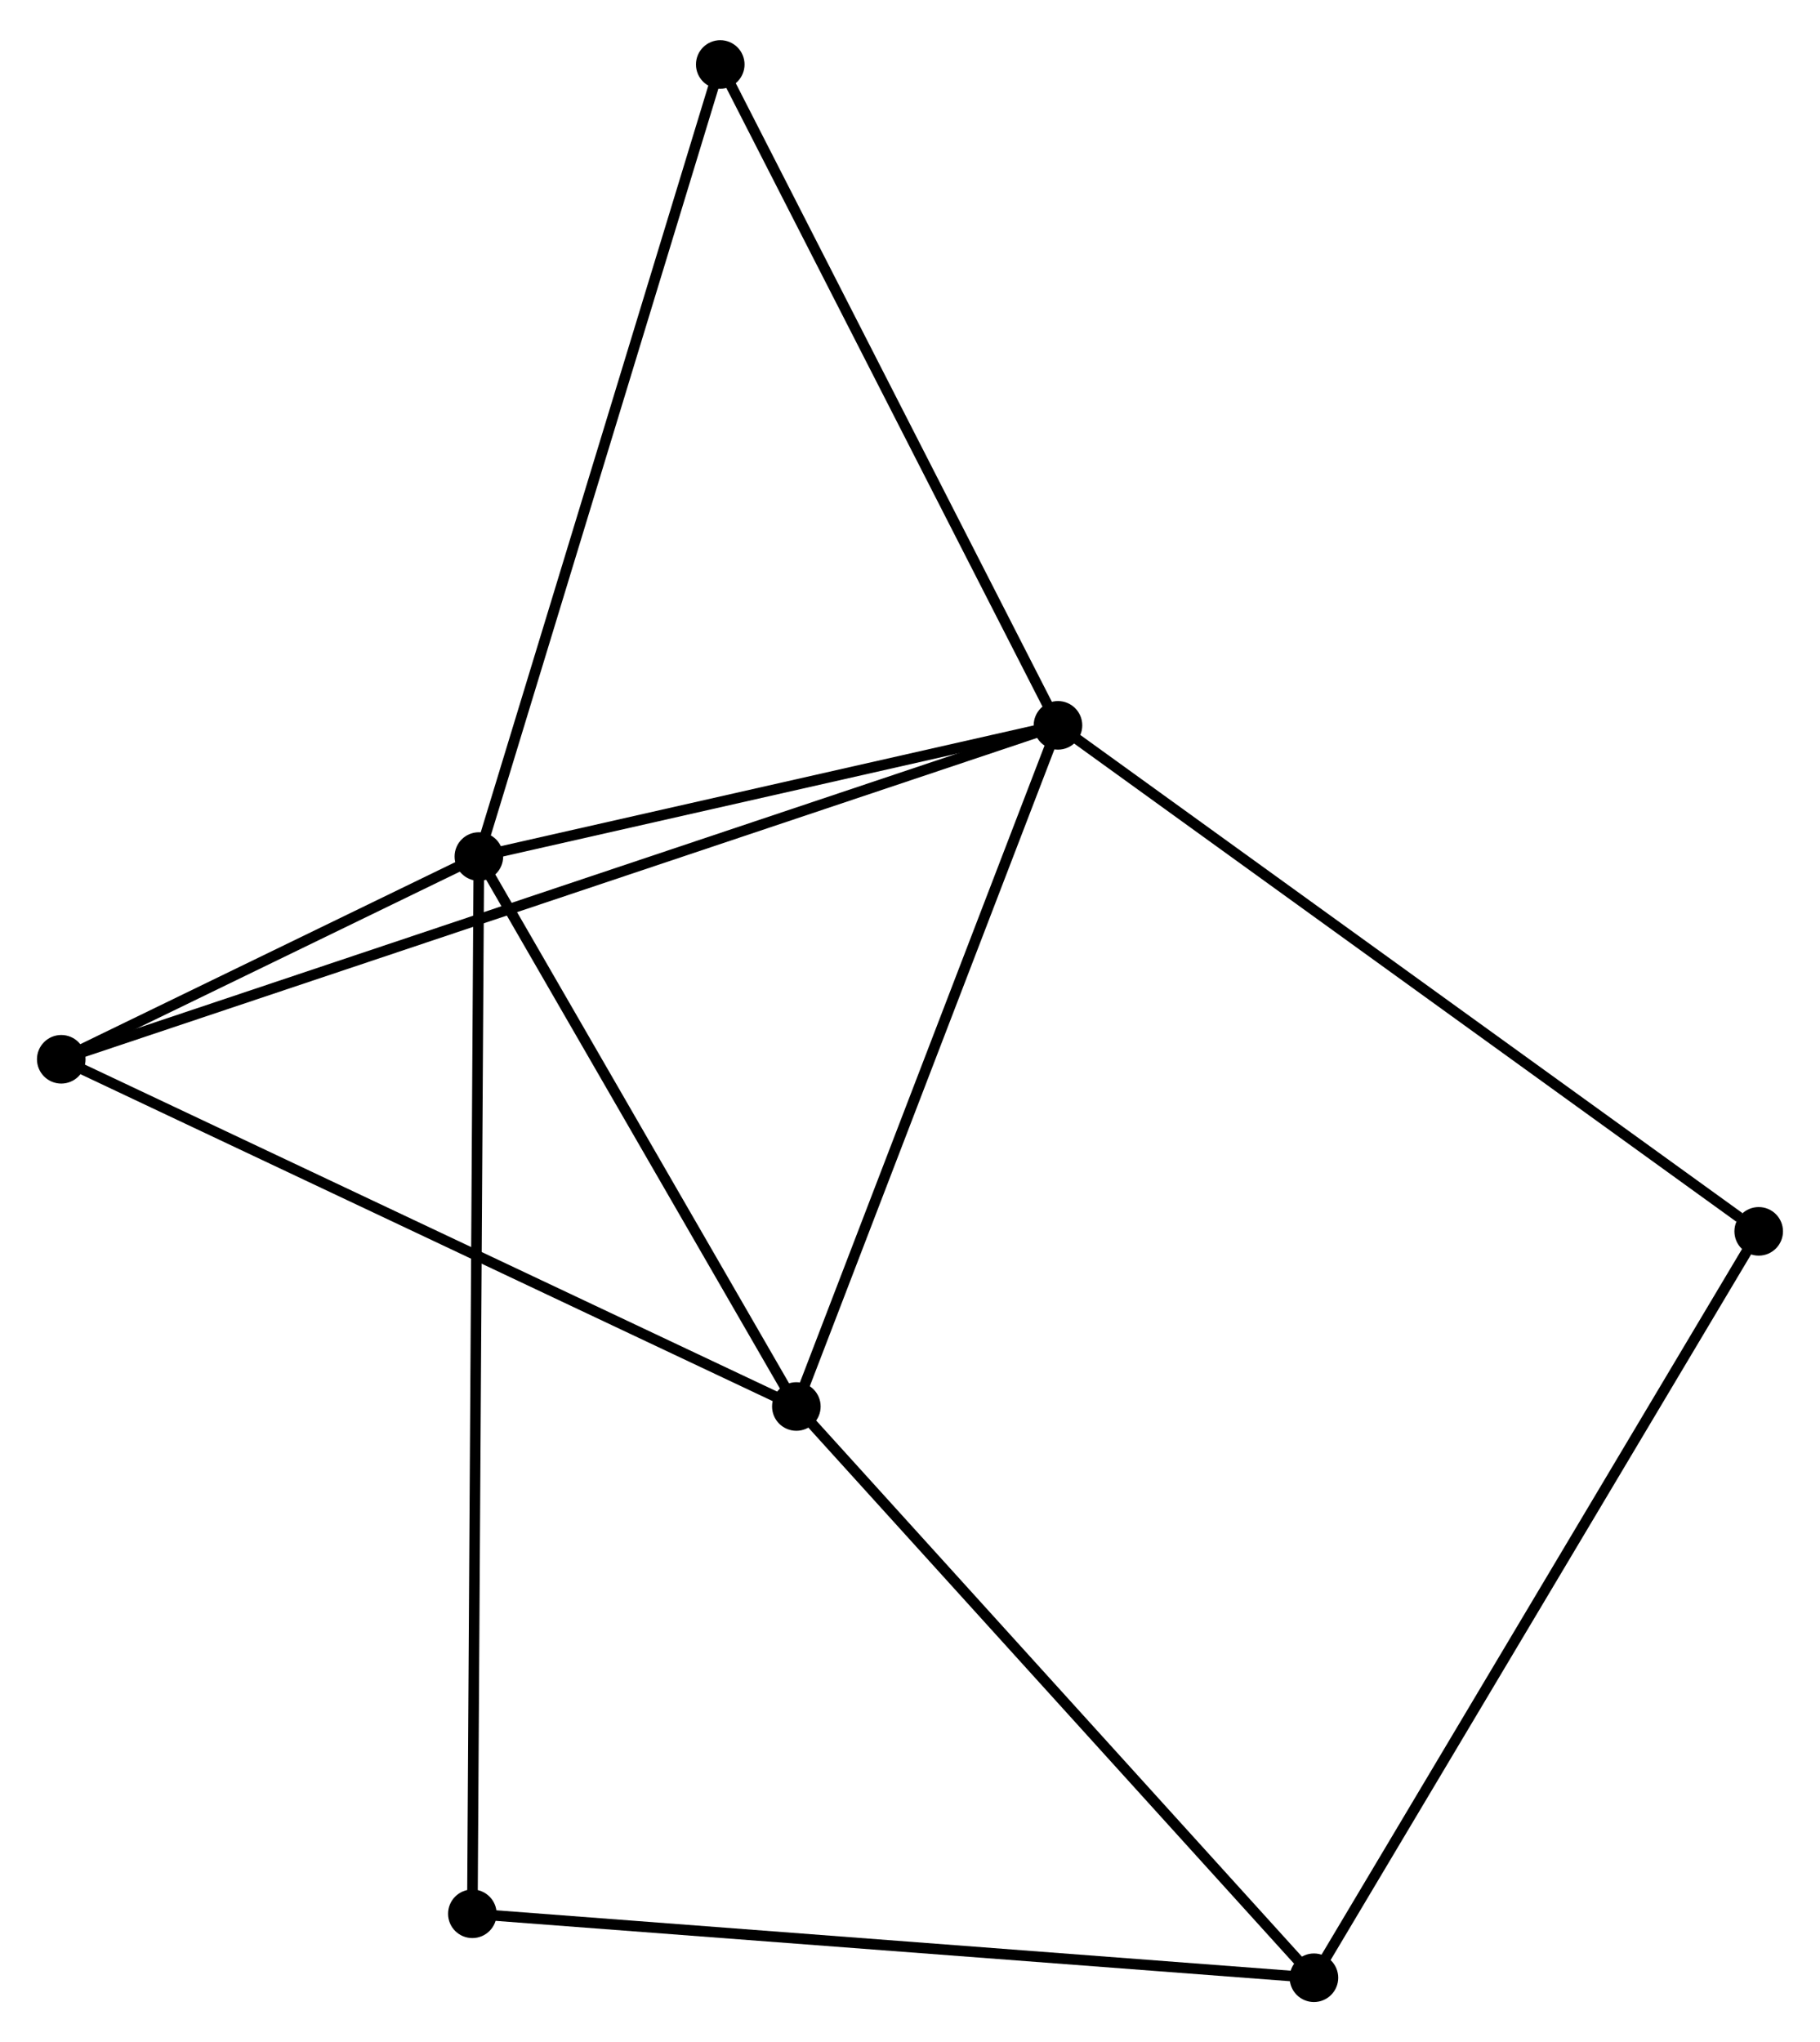 <?xml version="1.0" encoding="UTF-8" standalone="no"?>
<!DOCTYPE svg PUBLIC "-//W3C//DTD SVG 1.1//EN"
 "http://www.w3.org/Graphics/SVG/1.1/DTD/svg11.dtd">
<!-- Generated by graphviz version 2.36.0 (20140111.2315)
 -->
<!-- Title: %3 Pages: 1 -->
<svg width="172pt" height="193pt"
 viewBox="0.00 0.00 172.32 192.75" xmlns="http://www.w3.org/2000/svg" xmlns:xlink="http://www.w3.org/1999/xlink">
<g id="graph0" class="graph" transform="scale(1 1) rotate(0) translate(4 188.755)">
<title>%3</title>
<!-- 0 -->
<g id="node1" class="node"><title>0</title>
<ellipse fill="black" stroke="black" cx="96.171" cy="-120.381" rx="1.8" ry="1.8"/>
</g>
<!-- 1 -->
<g id="node2" class="node"><title>1</title>
<ellipse fill="black" stroke="black" cx="41.34" cy="-107.959" rx="1.8" ry="1.8"/>
</g>
<!-- 0&#45;&#45;1 -->
<g id="edge1" class="edge"><title>0&#45;&#45;1</title>
<path fill="none" stroke="black" d="M94.347,-119.968C86.022,-118.082 51.682,-110.302 43.227,-108.386"/>
</g>
<!-- 2 -->
<g id="node3" class="node"><title>2</title>
<ellipse fill="black" stroke="black" cx="71.4" cy="-55.888" rx="1.8" ry="1.8"/>
</g>
<!-- 0&#45;&#45;2 -->
<g id="edge2" class="edge"><title>0&#45;&#45;2</title>
<path fill="none" stroke="black" d="M95.456,-118.521C91.839,-109.103 75.583,-66.78 72.07,-57.634"/>
</g>
<!-- 4 -->
<g id="node4" class="node"><title>4</title>
<ellipse fill="black" stroke="black" cx="1.8" cy="-88.763" rx="1.8" ry="1.8"/>
</g>
<!-- 0&#45;&#45;4 -->
<g id="edge3" class="edge"><title>0&#45;&#45;4</title>
<path fill="none" stroke="black" d="M94.2,-119.721C81.918,-115.606 16.01,-93.524 3.76,-89.42"/>
</g>
<!-- 5 -->
<g id="node5" class="node"><title>5</title>
<ellipse fill="black" stroke="black" cx="64.195" cy="-182.955" rx="1.8" ry="1.8"/>
</g>
<!-- 0&#45;&#45;5 -->
<g id="edge4" class="edge"><title>0&#45;&#45;5</title>
<path fill="none" stroke="black" d="M95.249,-122.187C90.579,-131.324 69.595,-172.388 65.061,-181.261"/>
</g>
<!-- 6 -->
<g id="node6" class="node"><title>6</title>
<ellipse fill="black" stroke="black" cx="162.516" cy="-72.471" rx="1.8" ry="1.8"/>
</g>
<!-- 0&#45;&#45;6 -->
<g id="edge5" class="edge"><title>0&#45;&#45;6</title>
<path fill="none" stroke="black" d="M97.811,-119.197C106.91,-112.626 151.126,-80.696 160.689,-73.79"/>
</g>
<!-- 1&#45;&#45;2 -->
<g id="edge6" class="edge"><title>1&#45;&#45;2</title>
<path fill="none" stroke="black" d="M42.34,-106.226C46.904,-98.321 65.73,-65.71 70.365,-57.681"/>
</g>
<!-- 1&#45;&#45;4 -->
<g id="edge7" class="edge"><title>1&#45;&#45;4</title>
<path fill="none" stroke="black" d="M39.641,-107.134C33.137,-103.976 9.865,-92.679 3.449,-89.564"/>
</g>
<!-- 1&#45;&#45;5 -->
<g id="edge8" class="edge"><title>1&#45;&#45;5</title>
<path fill="none" stroke="black" d="M41.905,-109.812C45.067,-120.188 60.54,-170.96 63.65,-181.166"/>
</g>
<!-- 7 -->
<g id="node7" class="node"><title>7</title>
<ellipse fill="black" stroke="black" cx="40.723" cy="-7.856" rx="1.8" ry="1.8"/>
</g>
<!-- 1&#45;&#45;7 -->
<g id="edge9" class="edge"><title>1&#45;&#45;7</title>
<path fill="none" stroke="black" d="M41.327,-105.868C41.247,-92.841 40.816,-22.93 40.736,-9.936"/>
</g>
<!-- 2&#45;&#45;4 -->
<g id="edge11" class="edge"><title>2&#45;&#45;4</title>
<path fill="none" stroke="black" d="M69.679,-56.701C60.134,-61.21 13.748,-83.119 3.716,-87.858"/>
</g>
<!-- 3 -->
<g id="node8" class="node"><title>3</title>
<ellipse fill="black" stroke="black" cx="120.405" cy="-1.8" rx="1.8" ry="1.8"/>
</g>
<!-- 2&#45;&#45;3 -->
<g id="edge10" class="edge"><title>2&#45;&#45;3</title>
<path fill="none" stroke="black" d="M72.611,-54.551C79.332,-47.133 111.992,-11.086 119.056,-3.289"/>
</g>
<!-- 3&#45;&#45;6 -->
<g id="edge12" class="edge"><title>3&#45;&#45;6</title>
<path fill="none" stroke="black" d="M121.446,-3.547C127.272,-13.325 155.78,-61.168 161.511,-70.785"/>
</g>
<!-- 3&#45;&#45;7 -->
<g id="edge13" class="edge"><title>3&#45;&#45;7</title>
<path fill="none" stroke="black" d="M118.435,-1.95C107.411,-2.788 53.468,-6.888 42.624,-7.712"/>
</g>
</g>
</svg>
